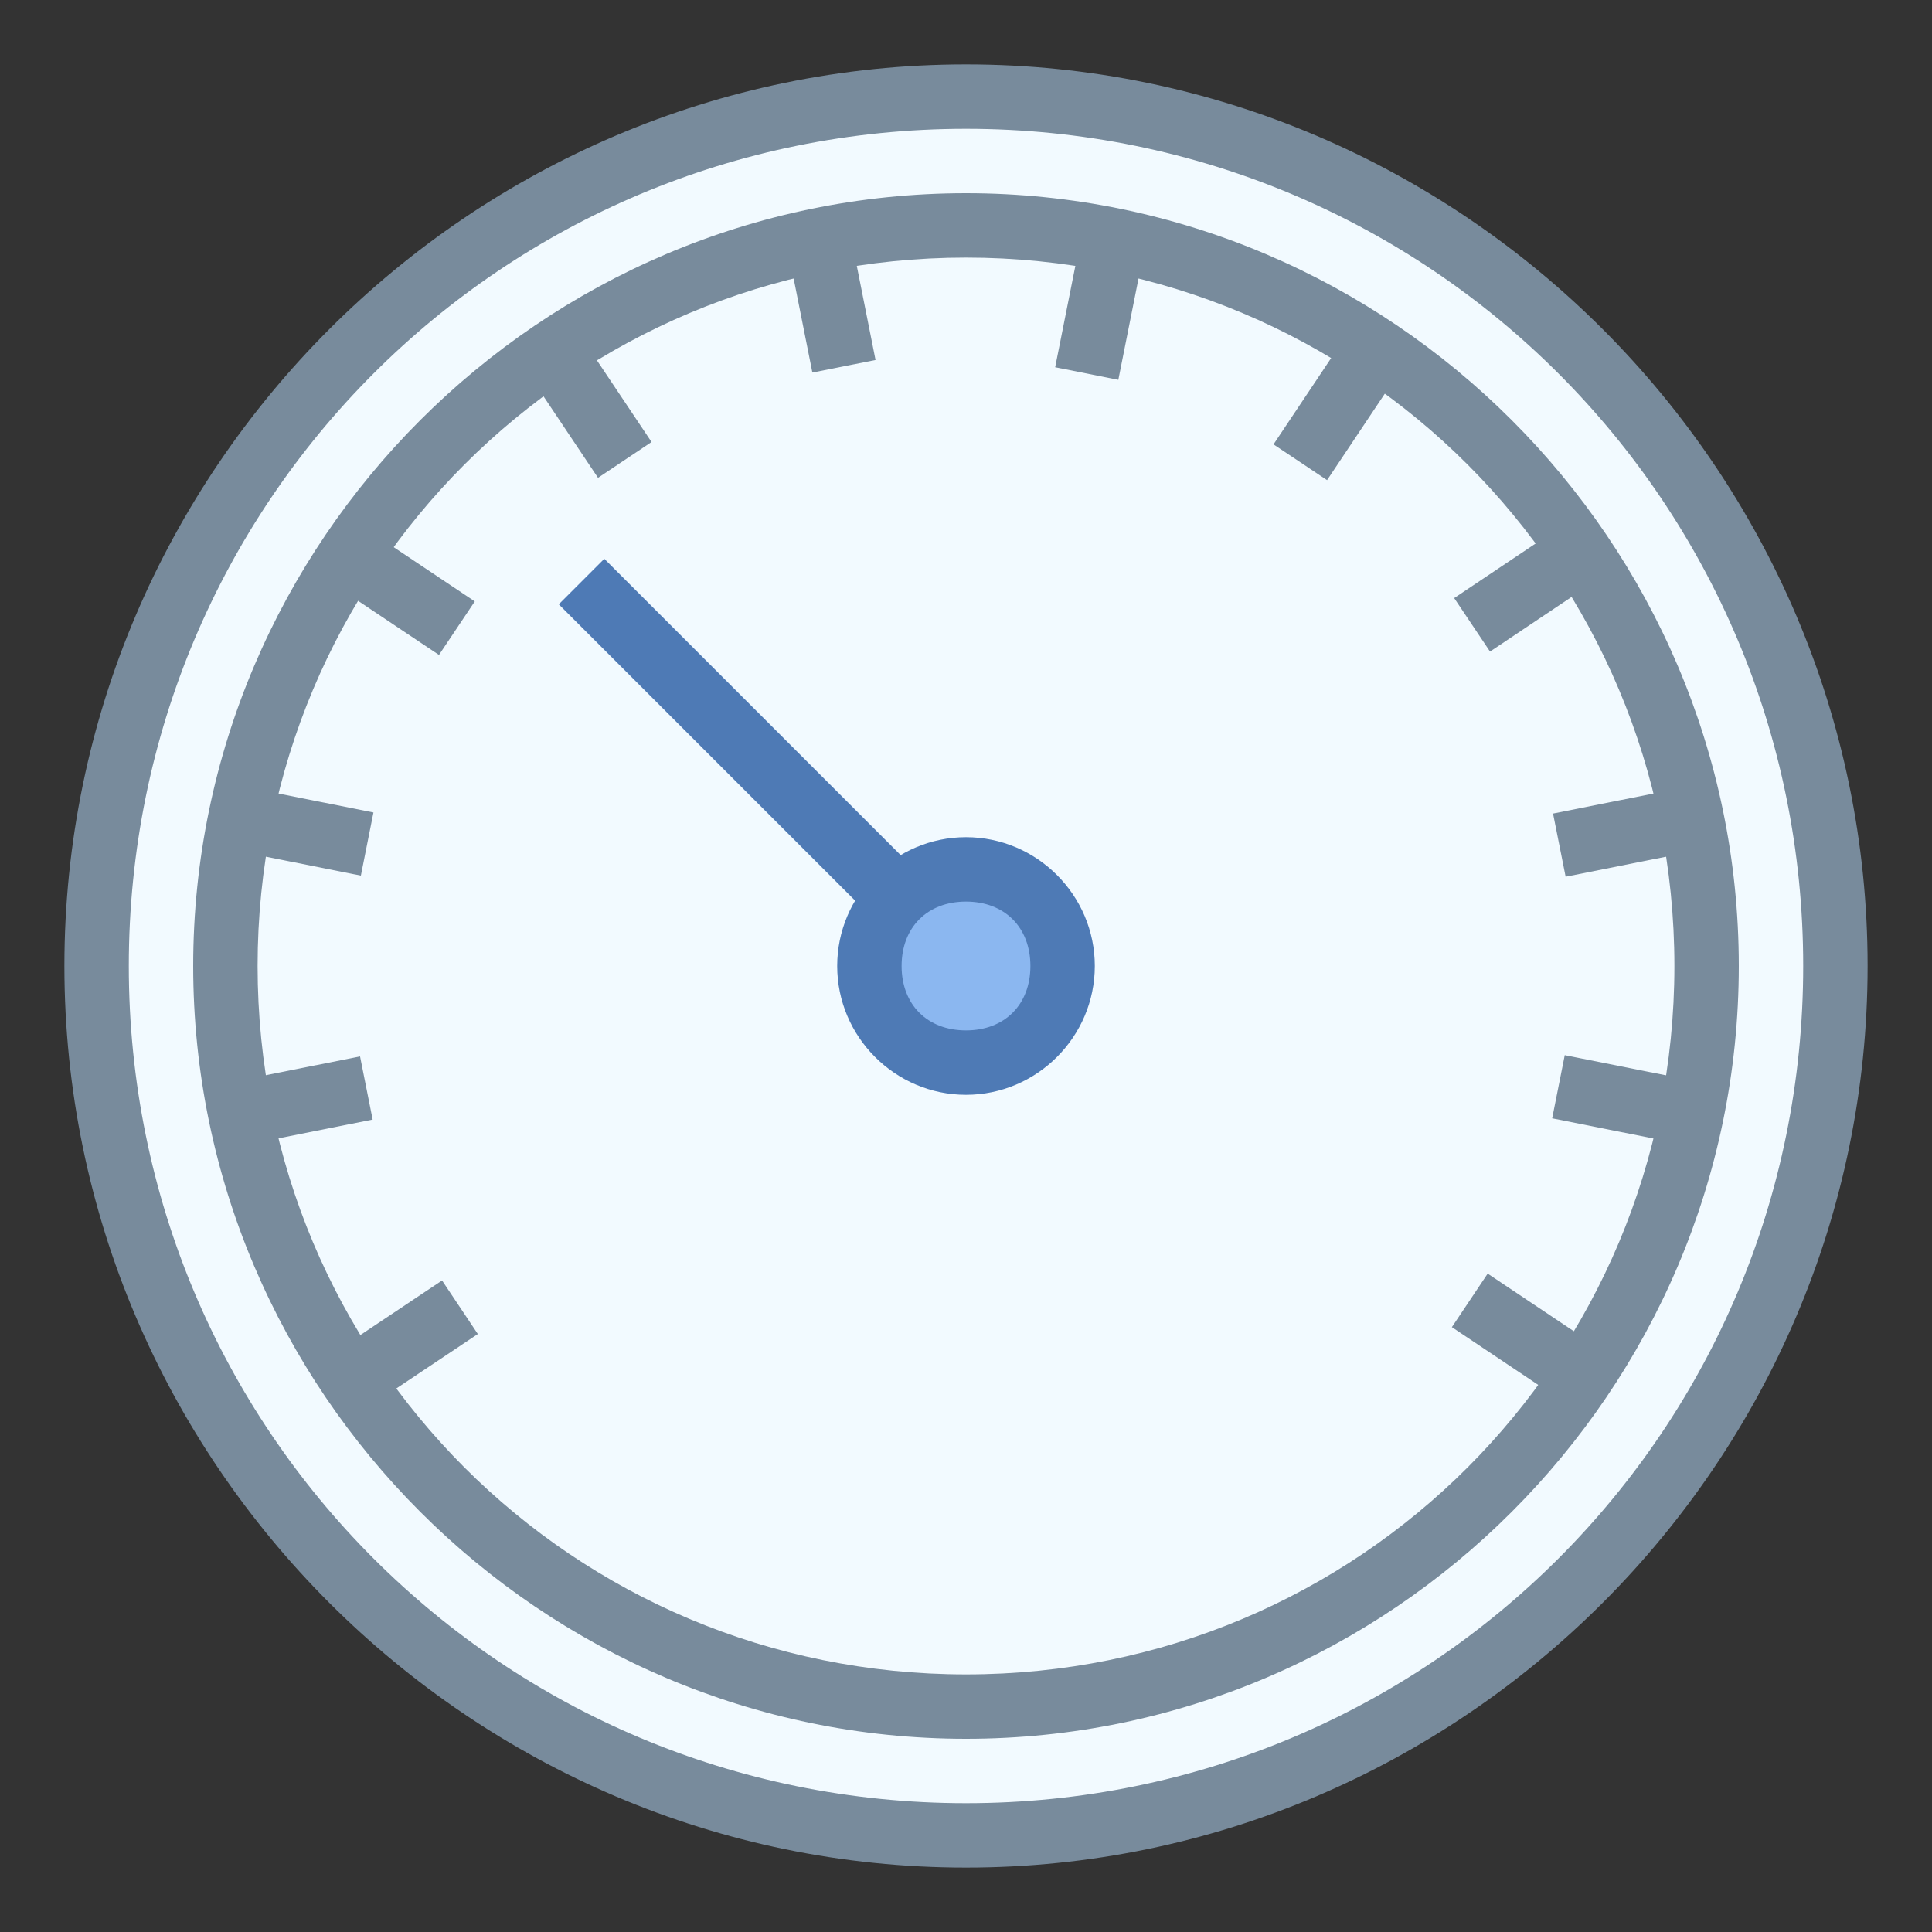<svg xmlns="http://www.w3.org/2000/svg" viewBox="0 0 30 30" width="50px" height="50px"><rect x="0" y="0" width="30" height="30" fill="#333333" stroke="none"/><path fill="#f2faff" d="M15,28.5C7.6,28.5,1.5,22.4,1.5,15S7.6,1.5,15,1.5S28.5,7.6,28.5,15S22.4,28.5,15,28.5z"/><path fill="#788b9c" d="M15,2c7.2,0,13,5.8,13,13s-5.8,13-13,13S2,22.2,2,15S7.8,2,15,2 M15,1C7.3,1,1,7.3,1,15 s6.3,14,14,14s14-6.3,14-14S22.7,1,15,1L15,1z"/><path fill="#f2faff" d="M15,26.5C8.7,26.5,3.5,21.3,3.5,15S8.7,3.5,15,3.5S26.5,8.7,26.5,15S21.3,26.5,15,26.5z"/><path fill="#788b9c" d="M15,4c6.1,0,11,4.9,11,11s-4.9,11-11,11S4,21.1,4,15S8.9,4,15,4 M15,3C8.4,3,3,8.4,3,15 s5.4,12,12,12s12-5.4,12-12S21.6,3,15,3L15,3z"/><path fill="#4e7ab5" d="M11.5 7.8H12.5V16.3H11.5z" transform="rotate(-45.001 12 12)"/><path fill="#8bb7f0" d="M15 13.5A1.5 1.5 0 1 0 15 16.5A1.5 1.5 0 1 0 15 13.5Z"/><path fill="#4e7ab5" d="M15,14c0.6,0,1,0.4,1,1s-0.4,1-1,1s-1-0.4-1-1S14.4,14,15,14 M15,13c-1.1,0-2,0.9-2,2s0.9,2,2,2 s2-0.9,2-2S16.1,13,15,13L15,13z"/><path fill="#788b9c" d="M12.4 3.5H13.4V5.7H12.4z" transform="rotate(-11.263 12.94 4.655)"/><path fill="#788b9c" d="M24.2 12.4H26.4V13.4H24.2z" transform="rotate(-11.275 25.338 12.944)"/><path fill="#788b9c" d="M3.5 16.6H5.7V17.6H3.5z" transform="rotate(-11.275 4.652 17.055)"/><path fill="#788b9c" d="M19.7 5.7H21.9V6.7H19.7z" transform="rotate(-56.262 20.86 6.23)"/><path fill="#788b9c" d="M23.3 19.7H24.3V21.9H23.3z" transform="rotate(-56.226 23.772 20.861)"/><path fill="#788b9c" d="M5.7 8H6.7V10.2H5.7z" transform="rotate(-56.226 6.23 9.14)"/><path fill="#788b9c" d="M8.6 5.1H9.6V7.3H8.6z" transform="rotate(-33.774 9.14 6.23)"/><path fill="#788b9c" d="M22.7 8.6H24.9V9.6H22.7z" transform="rotate(-33.816 23.77 9.14)"/><path fill="#788b9c" d="M5.1 20.4H7.3V21.4H5.1z" transform="rotate(-33.737 6.23 20.86)"/><path fill="#788b9c" d="M15.9 4.2H18.1V5.2H15.9z" transform="rotate(-78.732 17.058 4.656)"/><path fill="#788b9c" d="M24.8 15.9H25.8V18.1H24.8z" transform="rotate(-78.732 25.344 17.058)"/><path fill="#788b9c" d="M4.2 11.8H5.2V14H4.2z" transform="rotate(-78.737 4.656 12.943)"/></svg>